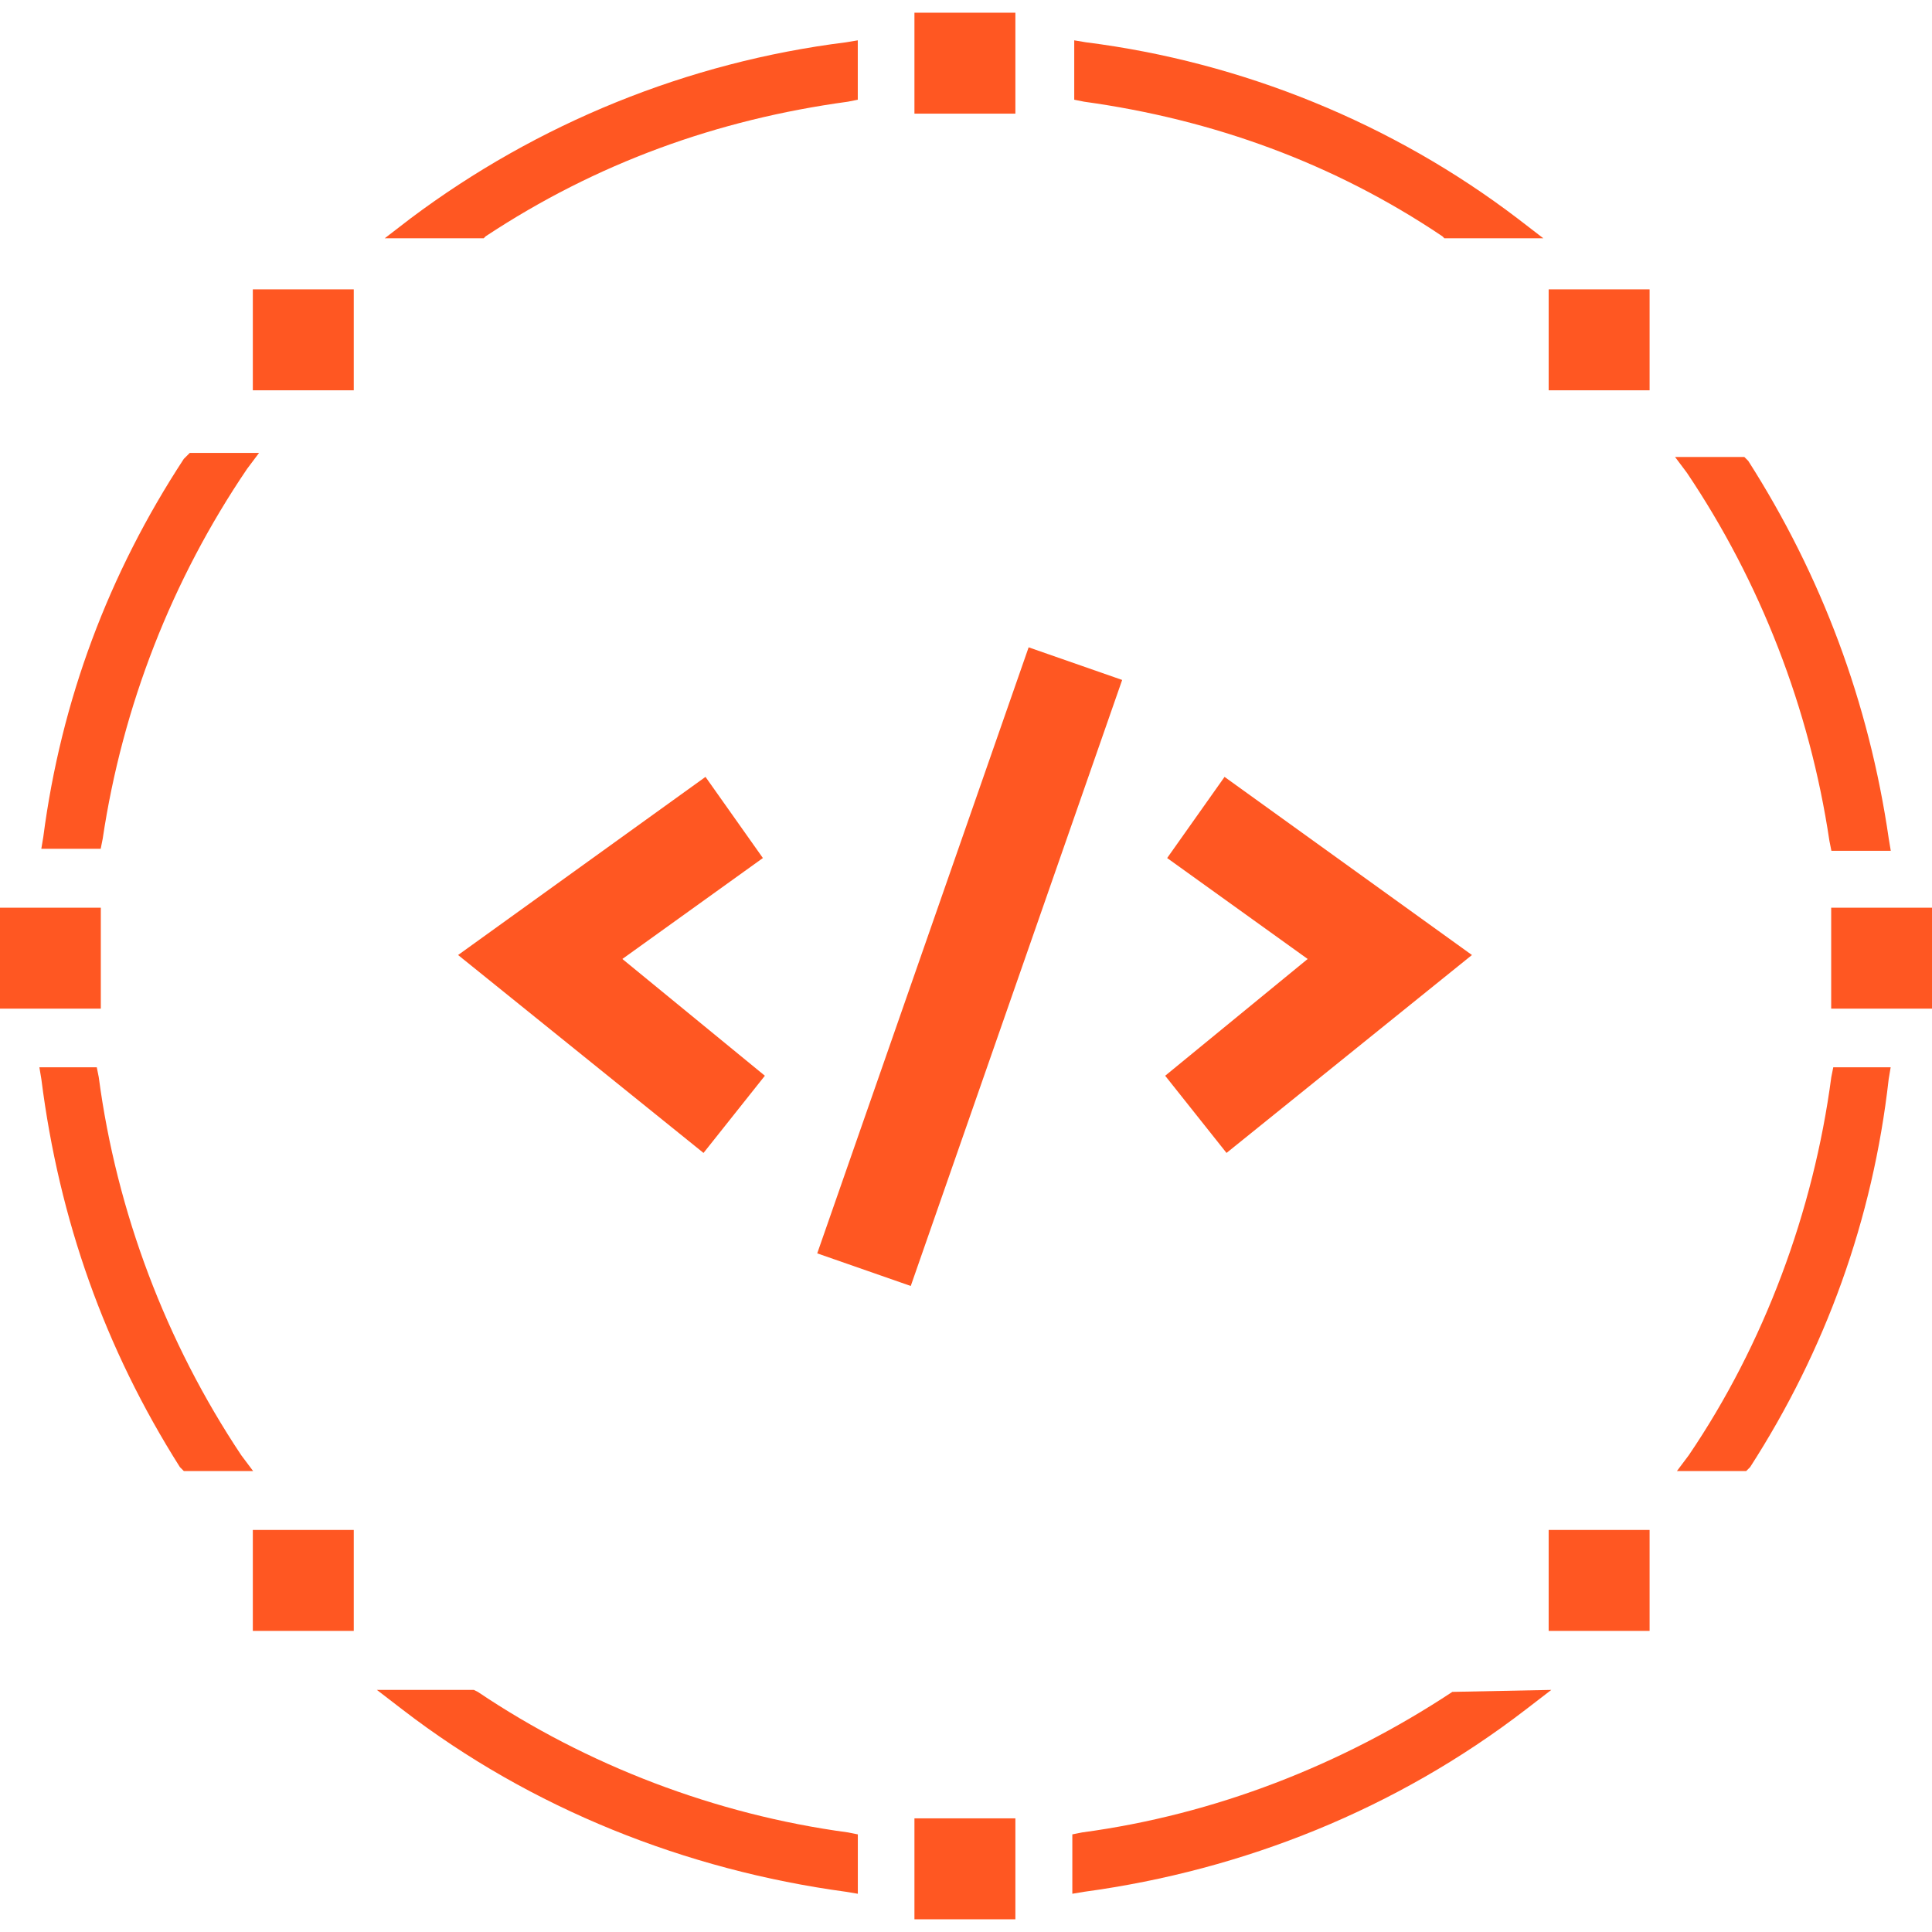 <?xml version="1.0" encoding="UTF-8" standalone="no" ?>
<!DOCTYPE svg PUBLIC "-//W3C//DTD SVG 1.1//EN" "http://www.w3.org/Graphics/SVG/1.1/DTD/svg11.dtd">
<svg xmlns="http://www.w3.org/2000/svg" xmlns:xlink="http://www.w3.org/1999/xlink" version="1.1" width="4000" height="4000" viewBox="0 0 4000 4000" xml:space="preserve">
<desc>Created with Fabric.js 5.2.4</desc>
<defs>
</defs>
<rect x="0" y="0" width="100%" height="100%" fill="transparent"></rect>
<g transform="matrix(Infinity NaN NaN Infinity 0 0)" id="143f2308-9d76-46d5-b2b1-20626e97be74"  >
</g>
<g transform="matrix(1 0 0 1 2000 2000)" id="373f03f7-f03b-43f1-85ef-464fcb2c3cc6"  >
<rect style="stroke: none; stroke-width: 1; stroke-dasharray: none; stroke-linecap: butt; stroke-dashoffset: 0; stroke-linejoin: miter; stroke-miterlimit: 4; fill: rgb(255,255,255); fill-rule: nonzero; opacity: 1; visibility: hidden;" vector-effect="non-scaling-stroke"  x="-2000" y="-2000" rx="0" ry="0" width="4000" height="4000" />
</g>
<g transform="matrix(45.03 0 0 45.03 2000 2000)"  >
<g style=""   >
		<g transform="matrix(0.91 0 0 0.91 -0.05 -41.51)"  >
<rect style="stroke: none; stroke-width: 1; stroke-dasharray: none; stroke-linecap: butt; stroke-dashoffset: 0; stroke-linejoin: miter; stroke-miterlimit: 4; fill: rgb(255,87,34); fill-rule: nonzero; opacity: 1;" vector-effect="non-scaling-stroke"  x="-2.55" y="-2.55" rx="0" ry="0" width="5.1" height="5.1" />
</g>
		<g transform="matrix(0.91 0 0 0.91 -0.05 41.51)"  >
<rect style="stroke: none; stroke-width: 1; stroke-dasharray: none; stroke-linecap: butt; stroke-dashoffset: 0; stroke-linejoin: miter; stroke-miterlimit: 4; fill: rgb(255,87,34); fill-rule: nonzero; opacity: 1;" vector-effect="non-scaling-stroke"  x="-2.55" y="-2.55" rx="0" ry="0" width="5.1" height="5.1" />
</g>
		<g transform="matrix(0.91 0 0 0.91 -30.47 28.25)"  >
<rect style="stroke: none; stroke-width: 1; stroke-dasharray: none; stroke-linecap: butt; stroke-dashoffset: 0; stroke-linejoin: miter; stroke-miterlimit: 4; fill: rgb(255,87,34); fill-rule: nonzero; opacity: 1;" vector-effect="non-scaling-stroke"  x="-2.55" y="-2.55" rx="0" ry="0" width="5.1" height="5.1" />
</g>
		<g transform="matrix(0.91 0 0 0.91 29.11 28.25)"  >
<rect style="stroke: none; stroke-width: 1; stroke-dasharray: none; stroke-linecap: butt; stroke-dashoffset: 0; stroke-linejoin: miter; stroke-miterlimit: 4; fill: rgb(255,87,34); fill-rule: nonzero; opacity: 1;" vector-effect="non-scaling-stroke"  x="-2.55" y="-2.55" rx="0" ry="0" width="5.1" height="5.1" />
</g>
		<g transform="matrix(0.91 0 0 0.91 -30.47 -28.79)"  >
<rect style="stroke: none; stroke-width: 1; stroke-dasharray: none; stroke-linecap: butt; stroke-dashoffset: 0; stroke-linejoin: miter; stroke-miterlimit: 4; fill: rgb(255,87,34); fill-rule: nonzero; opacity: 1;" vector-effect="non-scaling-stroke"  x="-2.55" y="-2.55" rx="0" ry="0" width="5.1" height="5.1" />
</g>
		<g transform="matrix(0.91 0 0 0.91 29.11 -28.79)"  >
<rect style="stroke: none; stroke-width: 1; stroke-dasharray: none; stroke-linecap: butt; stroke-dashoffset: 0; stroke-linejoin: miter; stroke-miterlimit: 4; fill: rgb(255,87,34); fill-rule: nonzero; opacity: 1;" vector-effect="non-scaling-stroke"  x="-2.55" y="-2.55" rx="0" ry="0" width="5.1" height="5.1" />
</g>
		<g transform="matrix(0.91 0 0 0.91 -42.1 -0.36)"  >
<rect style="stroke: none; stroke-width: 1; stroke-dasharray: none; stroke-linecap: butt; stroke-dashoffset: 0; stroke-linejoin: miter; stroke-miterlimit: 4; fill: rgb(255,87,34); fill-rule: nonzero; opacity: 1;" vector-effect="non-scaling-stroke"  x="-2.55" y="-2.55" rx="0" ry="0" width="5.1" height="5.1" />
</g>
		<g transform="matrix(0.91 0 0 0.91 42.1 -0.36)"  >
<rect style="stroke: none; stroke-width: 1; stroke-dasharray: none; stroke-linecap: butt; stroke-dashoffset: 0; stroke-linejoin: miter; stroke-miterlimit: 4; fill: rgb(255,87,34); fill-rule: nonzero; opacity: 1;" vector-effect="non-scaling-stroke"  x="-2.55" y="-2.55" rx="0" ry="0" width="5.1" height="5.1" />
</g>
		<g transform="matrix(0.91 0 0 0.91 -37.51 -14.49)"  >
<path style="stroke: none; stroke-width: 1; stroke-dasharray: none; stroke-linecap: butt; stroke-dashoffset: 0; stroke-linejoin: miter; stroke-miterlimit: 4; fill: rgb(255,87,34); fill-rule: nonzero; opacity: 1;" vector-effect="non-scaling-stroke"  transform=" translate(-8.7, -34.2)" d="M 10.4 24.5 C 6.6 30.3 4.2 36.7 3.3 43.6 L 3.2 44.2 L 6.2 44.2 L 6.3 43.7 C 7.3 37 9.8 30.6 13.6 25 L 14.2 24.2 L 10.7 24.2 L 10.4 24.5 z" stroke-linecap="round" />
</g>
		<g transform="matrix(0.91 0 0 0.91 -37.69 13.94)"  >
<path style="stroke: none; stroke-width: 1; stroke-dasharray: none; stroke-linecap: butt; stroke-dashoffset: 0; stroke-linejoin: miter; stroke-miterlimit: 4; fill: rgb(255,87,34); fill-rule: nonzero; opacity: 1;" vector-effect="non-scaling-stroke"  transform=" translate(-8.5, -65.5)" d="M 6.1 55.8 L 6 55.3 L 3.1 55.3 L 3.2 55.9 C 4.1 63 6.4 69.5 10.2 75.5 L 10.4 75.7 L 13.9 75.7 L 13.3 74.9 C 9.5 69.2 7 62.6 6.1 55.8 z" stroke-linecap="round" />
</g>
		<g transform="matrix(0.91 0 0 0.91 37.56 -14.35)"  >
<path style="stroke: none; stroke-width: 1; stroke-dasharray: none; stroke-linecap: butt; stroke-dashoffset: 0; stroke-linejoin: miter; stroke-miterlimit: 4; fill: rgb(255,87,34); fill-rule: nonzero; opacity: 1;" vector-effect="non-scaling-stroke"  transform=" translate(-91.35, -34.35)" d="M 93.7 43.8 L 93.8 44.3 L 96.8 44.3 L 96.7 43.7 C 95.7 36.8 93.3 30.4 89.6 24.6 L 89.4 24.4 L 85.9 24.4 L 86.5 25.2 C 90.2 30.7 92.7 37.1 93.7 43.8 z" stroke-linecap="round" />
</g>
		<g transform="matrix(0.91 0 0 0.91 37.6 13.94)"  >
<path style="stroke: none; stroke-width: 1; stroke-dasharray: none; stroke-linecap: butt; stroke-dashoffset: 0; stroke-linejoin: miter; stroke-miterlimit: 4; fill: rgb(255,87,34); fill-rule: nonzero; opacity: 1;" vector-effect="non-scaling-stroke"  transform=" translate(-91.4, -65.5)" d="M 93.9 55.3 L 93.8 55.8 C 92.9 62.6 90.4 69.3 86.6 74.9 L 86 75.7 L 89.5 75.7 L 89.7 75.5 C 93.5 69.6 95.9 63 96.7 55.9 L 96.8 55.3 L 93.9 55.3 L 93.9 55.3 z" stroke-linecap="round" />
</g>
		<g transform="matrix(0.91 0 0 0.91 15.76 -38.01)"  >
<path style="stroke: none; stroke-width: 1; stroke-dasharray: none; stroke-linecap: butt; stroke-dashoffset: 0; stroke-linejoin: miter; stroke-miterlimit: 4; fill: rgb(255,87,34); fill-rule: nonzero; opacity: 1;" vector-effect="non-scaling-stroke"  transform=" translate(-67.35, -8.3)" d="M 74.1 13.2 L 74.2 13.3 L 79.2 13.3 L 77.9 12.3 C 71.6 7.5 64 4.4 56.1 3.4 L 55.5 3.3 L 55.5 6.3 L 56 6.4 C 62.5 7.3 68.6 9.5 74.1 13.2 z" stroke-linecap="round" />
</g>
		<g transform="matrix(0.91 0 0 0.91 -15.85 -38.01)"  >
<path style="stroke: none; stroke-width: 1; stroke-dasharray: none; stroke-linecap: butt; stroke-dashoffset: 0; stroke-linejoin: miter; stroke-miterlimit: 4; fill: rgb(255,87,34); fill-rule: nonzero; opacity: 1;" vector-effect="non-scaling-stroke"  transform=" translate(-32.55, -8.3)" d="M 21.9 12.3 L 20.6 13.3 L 25.6 13.3 L 25.7 13.2 C 31.3 9.5 37.4 7.3 44 6.4 L 44.5 6.3 L 44.5 3.3 L 43.9 3.4 C 35.9 4.4 28.3 7.5 21.9 12.3 z" stroke-linecap="round" />
</g>
		<g transform="matrix(0.91 0 0 0.91 15.9 37.97)"  >
<path style="stroke: none; stroke-width: 1; stroke-dasharray: none; stroke-linecap: butt; stroke-dashoffset: 0; stroke-linejoin: miter; stroke-miterlimit: 4; fill: rgb(255,87,34); fill-rule: nonzero; opacity: 1;" vector-effect="non-scaling-stroke"  transform=" translate(-67.5, -91.95)" d="M 74.6 86.9 C 69 90.6 62.6 93.1 55.9 94 L 55.4 94.1 L 55.4 97.1 L 56 97 C 64.1 95.9 71.8 92.8 78.3 87.8 L 79.6 86.8 L 74.6 86.9 L 74.6 86.9 z" stroke-linecap="round" />
</g>
		<g transform="matrix(0.91 0 0 0.91 -16.03 37.97)"  >
<path style="stroke: none; stroke-width: 1; stroke-dasharray: none; stroke-linecap: butt; stroke-dashoffset: 0; stroke-linejoin: miter; stroke-miterlimit: 4; fill: rgb(255,87,34); fill-rule: nonzero; opacity: 1;" vector-effect="non-scaling-stroke"  transform=" translate(-32.35, -91.95)" d="M 25.3 86.9 L 25.1 86.8 L 20.2 86.8 L 21.5 87.8 C 28 92.8 35.8 95.9 43.9 97 L 44.5 97.1 L 44.5 94.1 L 44 94 C 37.3 93.1 30.8 90.6 25.3 86.9 z" stroke-linecap="round" />
</g>
		<g transform="matrix(0.91 0 0 0.91 -16.3 -0.05)"  >
<polygon style="stroke: none; stroke-width: 1; stroke-dasharray: none; stroke-linecap: butt; stroke-dashoffset: 0; stroke-linejoin: miter; stroke-miterlimit: 4; fill: rgb(255,87,34); fill-rule: nonzero; opacity: 1;" vector-effect="non-scaling-stroke"  points="4.65,9.5 -7.75,-0.5 4.75,-9.5 7.65,-5.4 0.55,-0.3 7.75,5.6 " />
</g>
		<g transform="matrix(0.91 0 0 0.91 16.21 -0.05)"  >
<polygon style="stroke: none; stroke-width: 1; stroke-dasharray: none; stroke-linecap: butt; stroke-dashoffset: 0; stroke-linejoin: miter; stroke-miterlimit: 4; fill: rgb(255,87,34); fill-rule: nonzero; opacity: 1;" vector-effect="non-scaling-stroke"  points="-4.65,9.5 -7.75,5.6 -0.55,-0.3 -7.65,-5.4 -4.75,-9.5 7.75,-0.5 " />
</g>
		<g transform="matrix(0.86 0.3 -0.3 0.86 0.17 0.03)"  >
<rect style="stroke: none; stroke-width: 1; stroke-dasharray: none; stroke-linecap: butt; stroke-dashoffset: 0; stroke-linejoin: miter; stroke-miterlimit: 4; fill: rgb(255,87,34); fill-rule: nonzero; opacity: 1;" vector-effect="non-scaling-stroke"  x="-2.5" y="-16.2" rx="0" ry="0" width="5" height="32.4" />
</g>
</g>
</g>
</svg>